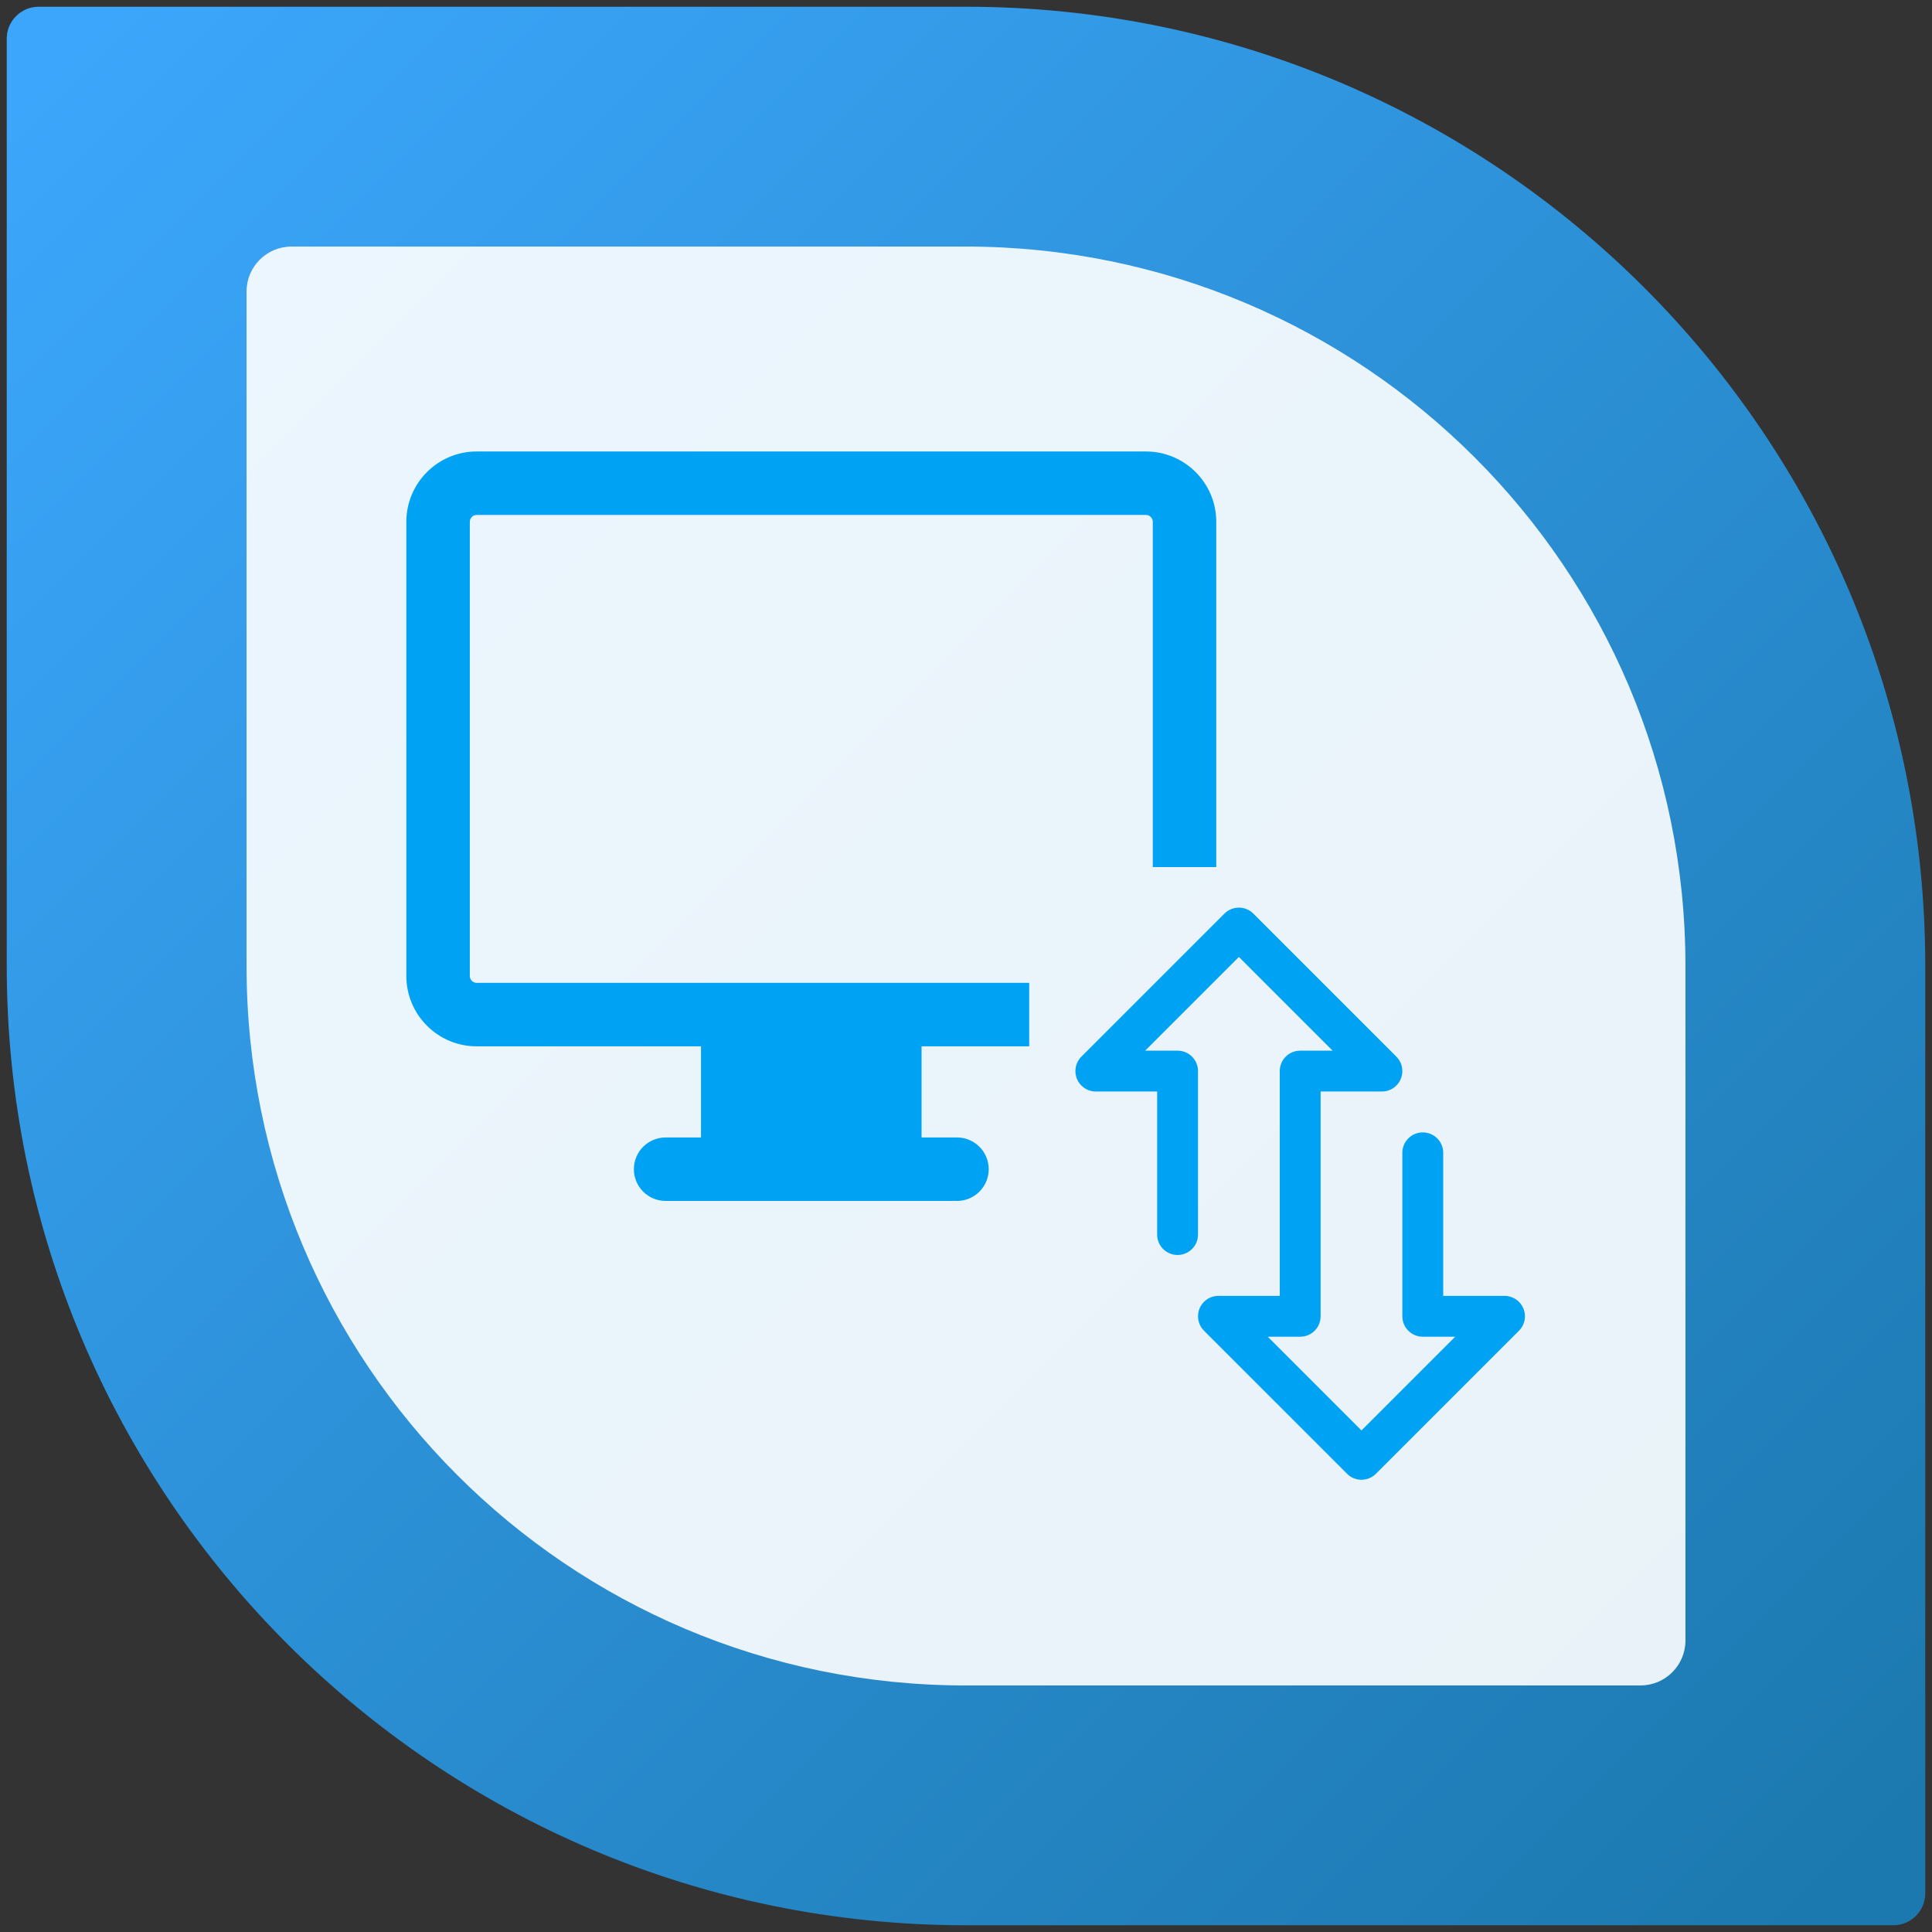 <?xml version="1.0" encoding="UTF-8" standalone="no"?>
<!DOCTYPE svg PUBLIC "-//W3C//DTD SVG 1.1//EN" "http://www.w3.org/Graphics/SVG/1.1/DTD/svg11.dtd">
<svg width="100%" height="100%" viewBox="0 0 86 86" version="1.1" xmlns="http://www.w3.org/2000/svg" xmlns:xlink="http://www.w3.org/1999/xlink" xml:space="preserve" xmlns:serif="http://www.serif.com/" style="fill-rule:evenodd;clip-rule:evenodd;stroke-linejoin:round;stroke-miterlimit:2;">
    <rect x="0" y="0" width="86" height="86" fill="#333333" stroke="none"/>
    <path id="path8" d="M1.723,0.3L43,0.3C66.583,0.3 85.7,19.418 85.7,43L85.7,84.277C85.7,85.063 85.063,85.7 84.277,85.7L43,85.7C19.417,85.7 0.3,66.582 0.3,43L0.3,1.723C0.3,0.937 0.937,0.3 1.723,0.3Z" style="fill:url(#_Linear1);fill-rule:nonzero;"/>
    <g id="path22" transform="matrix(1,0,0,1,-38.265,1.288)">
        <path d="M51.242,9.687C50.137,9.687 49.24,10.582 49.24,11.687L49.24,41.712C49.24,59.399 63.539,73.737 81.24,73.737L111.288,73.737C112.393,73.737 113.29,72.842 113.29,71.737L113.29,41.712C113.29,24.026 98.941,9.687 81.24,9.687L51.242,9.687Z" style="fill:white;fill-opacity:0.9;fill-rule:nonzero;"/>
    </g>
    <g transform="matrix(0.085,0,0,0.085,18.89,22.778)">
        <g transform="matrix(1,0,0,1,-9.44,-47.996)">
            <path d="M33.245,291.143L33.245,53.277C33.245,51.305 34.852,49.698 36.817,49.698L387.331,49.698C389.296,49.698 390.901,51.305 390.901,53.277L390.901,234.11L424.146,234.11L424.146,53.277C424.146,32.97 407.638,16.453 387.331,16.453L36.817,16.453C16.51,16.452 0,32.97 0,53.277L0,291.143C0,311.451 16.51,327.968 36.817,327.968L154.308,327.968L154.308,375.692L135.787,375.692C126.6,375.692 119.165,383.134 119.165,392.315C119.165,401.494 126.601,408.937 135.787,408.937L288.358,408.937C297.546,408.937 304.981,401.494 304.981,392.315C304.981,383.134 297.545,375.692 288.358,375.692L269.821,375.692L269.821,327.968L326.181,327.968L326.181,294.723L36.817,294.723C34.853,294.723 33.245,293.115 33.245,291.143Z" style="fill:rgb(0,163,244);fill-rule:nonzero;"/>
        </g>
        <g transform="matrix(3.83779e-17,-0.627,0.627,3.83779e-17,308.847,506.953)">
            <path d="M472.863,175.662L353.396,56.195C346.73,49.531 335.924,49.533 329.26,56.199C326.061,59.399 324.264,63.737 324.263,68.262L324.263,119.462L204.796,119.462C195.37,119.462 187.729,127.103 187.729,136.529C187.729,145.955 195.37,153.596 204.796,153.596L341.33,153.596C350.756,153.596 358.397,145.955 358.397,136.529L358.397,109.46L436.665,187.728L358.397,265.996L358.397,238.928C358.397,229.502 350.756,221.861 341.33,221.861L153.596,221.861L153.596,170.661C153.594,161.235 145.951,153.596 136.526,153.598C132.002,153.599 127.663,155.396 124.463,158.595L4.997,278.062C-1.666,284.727 -1.666,295.53 4.997,302.194L124.464,421.661C127.664,424.862 132.004,426.661 136.53,426.662C138.773,426.669 140.996,426.228 143.066,425.365C149.442,422.721 153.598,416.498 153.596,409.595L153.596,358.395L273.063,358.395C282.489,358.395 290.13,350.754 290.13,341.328C290.13,331.902 282.489,324.261 273.063,324.261L136.53,324.261C127.104,324.261 119.463,331.902 119.463,341.328L119.463,368.396L41.195,290.128L119.463,211.86L119.463,238.928C119.463,248.354 127.104,255.995 136.53,255.995L324.263,255.995L324.263,307.195C324.265,316.621 331.908,324.26 341.333,324.258C345.857,324.257 350.196,322.46 353.396,319.261L472.863,199.794C479.525,193.129 479.525,182.326 472.863,175.662Z" style="fill:rgb(0,163,244);fill-rule:nonzero;"/>
        </g>
    </g>
    <defs>
        <linearGradient id="_Linear1" x1="0" y1="0" x2="1" y2="0" gradientUnits="userSpaceOnUse" gradientTransform="matrix(-79.903,-79.727,79.727,-79.903,82.891,82.618)"><stop offset="0" style="stop-color:rgb(28,121,175);stop-opacity:1"/><stop offset="1" style="stop-color:rgb(59,166,251);stop-opacity:1"/></linearGradient>
    </defs>
</svg>
